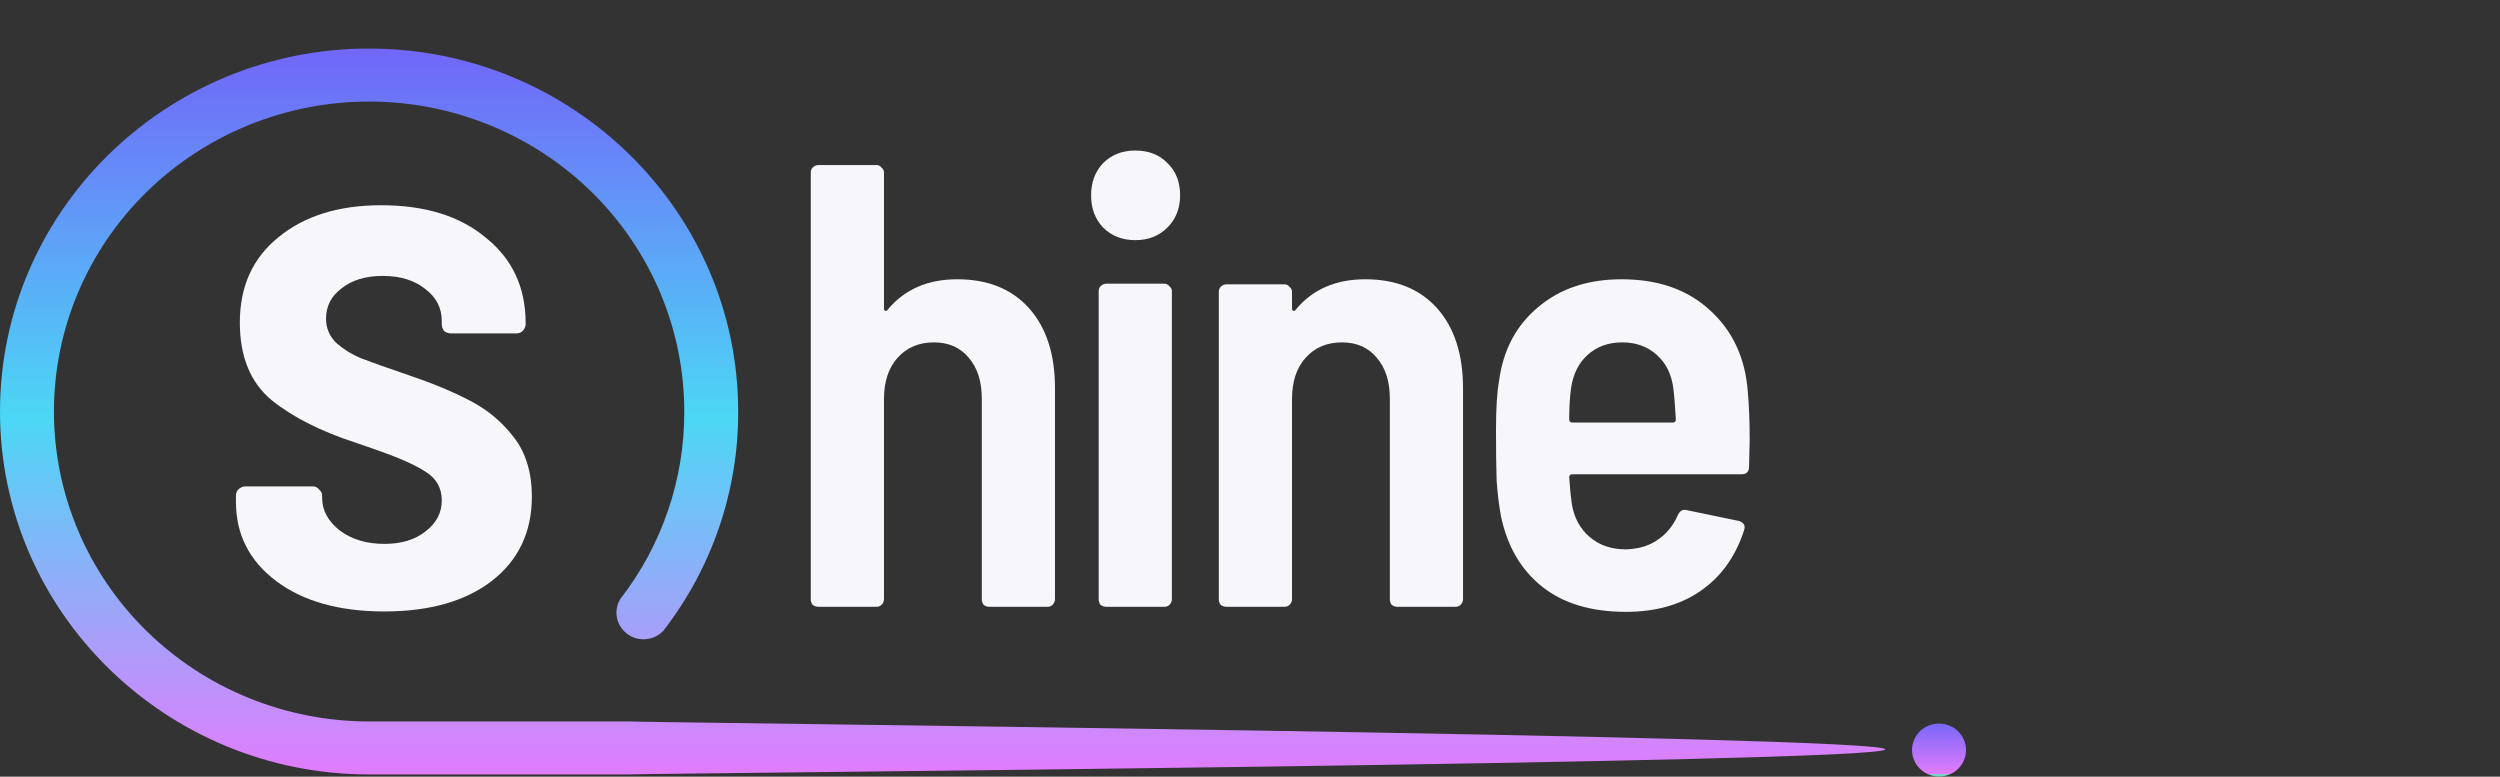 <svg width="103" height="32" viewBox="0 0 103 32" fill="none" xmlns="http://www.w3.org/2000/svg">
<rect x="0" y="0" width="103" height="32" fill="#333333" stroke="none"/>
<path d="M79.1 30.126C79.05 30.177 79.004 30.232 78.962 30.291C78.923 30.351 78.89 30.414 78.861 30.48C78.834 30.546 78.813 30.615 78.798 30.685C78.783 30.755 78.776 30.827 78.775 30.898C78.775 31.189 78.893 31.468 79.102 31.673C79.311 31.878 79.594 31.994 79.889 31.994C79.962 31.994 80.035 31.986 80.107 31.972C80.178 31.958 80.248 31.938 80.315 31.909C80.382 31.883 80.446 31.849 80.507 31.81C80.567 31.77 80.623 31.724 80.675 31.674C80.727 31.625 80.773 31.569 80.812 31.509C80.853 31.449 80.888 31.386 80.915 31.32C80.942 31.254 80.964 31.186 80.979 31.116C81.007 30.975 81.007 30.83 80.979 30.689C80.964 30.619 80.943 30.55 80.915 30.484C80.888 30.418 80.853 30.355 80.812 30.296C80.772 30.236 80.727 30.18 80.675 30.13C80.624 30.08 80.567 30.034 80.507 29.994C80.446 29.955 80.382 29.922 80.315 29.895C80.248 29.867 80.178 29.846 80.107 29.832C79.743 29.761 79.366 29.87 79.1 30.126Z" fill="url(#paint0_linear_26_236)"/>
<path d="M15.207 2.001C23.591 2.001 30.413 8.708 30.413 16.954C30.424 20.216 29.341 23.391 27.331 25.986C26.942 26.4 26.298 26.457 25.841 26.117C25.384 25.777 25.263 25.152 25.562 24.671C27.277 22.456 28.201 19.747 28.192 16.964C28.195 13.577 26.829 10.327 24.395 7.93C21.961 5.533 18.658 4.186 15.213 4.184C11.769 4.183 8.465 5.527 6.029 7.921C3.592 10.315 2.223 13.563 2.222 16.951C2.221 20.338 3.588 23.587 6.024 25.983C8.459 28.378 11.762 29.724 15.207 29.724H25.93C26.508 29.771 77.674 30.304 77.674 30.873C77.674 31.443 26.508 31.86 25.93 31.907H15.206C6.822 31.907 2.27966e-05 25.199 2.27966e-05 16.954C2.27966e-05 8.708 6.822 2 15.206 2L15.207 2.001Z" fill="url(#paint1_linear_26_236)"/>
<path d="M15.833 25.192C13.977 25.192 12.495 24.776 11.385 23.944C10.276 23.112 9.721 22.024 9.721 20.68V20.424C9.721 20.317 9.753 20.232 9.817 20.168C9.903 20.083 9.999 20.04 10.105 20.04H12.889C12.996 20.04 13.081 20.083 13.145 20.168C13.23 20.232 13.273 20.317 13.273 20.424V20.52C13.273 21.032 13.518 21.48 14.009 21.864C14.5 22.227 15.108 22.408 15.833 22.408C16.537 22.408 17.102 22.237 17.529 21.896C17.977 21.555 18.201 21.128 18.201 20.616C18.201 20.104 17.977 19.709 17.529 19.432C17.102 19.155 16.43 18.856 15.513 18.536L14.681 18.248C13.23 17.779 12.068 17.192 11.193 16.488C10.319 15.763 9.881 14.696 9.881 13.288C9.881 11.795 10.415 10.621 11.481 9.768C12.548 8.893 13.956 8.456 15.705 8.456C17.518 8.456 18.959 8.904 20.025 9.8C21.113 10.675 21.657 11.848 21.657 13.32V13.352C21.657 13.459 21.614 13.555 21.529 13.64C21.465 13.704 21.38 13.736 21.273 13.736H18.585C18.479 13.736 18.383 13.704 18.297 13.64C18.233 13.555 18.201 13.459 18.201 13.352V13.224C18.201 12.691 17.977 12.253 17.529 11.912C17.081 11.549 16.494 11.368 15.769 11.368C15.065 11.368 14.5 11.539 14.073 11.88C13.646 12.2 13.433 12.616 13.433 13.128C13.433 13.533 13.582 13.875 13.881 14.152C14.18 14.408 14.511 14.611 14.873 14.76C15.257 14.909 15.918 15.144 16.857 15.464C17.86 15.805 18.703 16.157 19.385 16.52C20.089 16.883 20.686 17.384 21.177 18.024C21.668 18.664 21.913 19.475 21.913 20.456C21.913 21.928 21.358 23.091 20.249 23.944C19.161 24.776 17.689 25.192 15.833 25.192Z" fill="#F6F6FB"/>
<path d="M39.436 11.506C40.701 11.506 41.689 11.905 42.4 12.702C43.111 13.499 43.466 14.6 43.466 16.004V24.688C43.466 24.775 43.431 24.853 43.362 24.922C43.31 24.974 43.241 25 43.154 25H40.762C40.675 25 40.597 24.974 40.528 24.922C40.476 24.853 40.45 24.775 40.45 24.688V16.42C40.45 15.709 40.268 15.146 39.904 14.73C39.557 14.314 39.081 14.106 38.474 14.106C37.85 14.106 37.347 14.323 36.966 14.756C36.602 15.172 36.42 15.735 36.42 16.446V24.688C36.42 24.775 36.385 24.853 36.316 24.922C36.264 24.974 36.195 25 36.108 25H33.716C33.629 25 33.551 24.974 33.482 24.922C33.43 24.853 33.404 24.775 33.404 24.688V7.112C33.404 7.025 33.43 6.956 33.482 6.904C33.551 6.835 33.629 6.8 33.716 6.8H36.108C36.195 6.8 36.264 6.835 36.316 6.904C36.385 6.956 36.42 7.025 36.42 7.112V12.702C36.42 12.754 36.437 12.789 36.472 12.806C36.507 12.823 36.541 12.806 36.576 12.754C37.269 11.922 38.223 11.506 39.436 11.506ZM46.773 9.894C46.236 9.894 45.794 9.721 45.447 9.374C45.118 9.027 44.953 8.585 44.953 8.048C44.953 7.511 45.118 7.069 45.447 6.722C45.794 6.375 46.236 6.202 46.773 6.202C47.328 6.202 47.77 6.375 48.099 6.722C48.446 7.051 48.62 7.493 48.62 8.048C48.62 8.585 48.446 9.027 48.099 9.374C47.753 9.721 47.311 9.894 46.773 9.894ZM45.578 25C45.491 25 45.413 24.974 45.343 24.922C45.291 24.853 45.266 24.775 45.266 24.688V12C45.266 11.913 45.291 11.844 45.343 11.792C45.413 11.723 45.491 11.688 45.578 11.688H47.969C48.056 11.688 48.126 11.723 48.178 11.792C48.247 11.844 48.282 11.913 48.282 12V24.688C48.282 24.775 48.247 24.853 48.178 24.922C48.126 24.974 48.056 25 47.969 25H45.578ZM56.247 11.506C57.512 11.506 58.5 11.905 59.211 12.702C59.921 13.499 60.277 14.6 60.277 16.004V24.688C60.277 24.775 60.242 24.853 60.173 24.922C60.121 24.974 60.051 25 59.965 25H57.573C57.486 25 57.408 24.974 57.339 24.922C57.287 24.853 57.261 24.775 57.261 24.688V16.42C57.261 15.709 57.079 15.146 56.715 14.73C56.368 14.314 55.891 14.106 55.285 14.106C54.661 14.106 54.158 14.323 53.777 14.756C53.413 15.172 53.231 15.735 53.231 16.446V24.688C53.231 24.775 53.196 24.853 53.127 24.922C53.075 24.974 53.005 25 52.919 25H50.527C50.44 25 50.362 24.974 50.293 24.922C50.241 24.853 50.215 24.775 50.215 24.688V12.026C50.215 11.939 50.241 11.87 50.293 11.818C50.362 11.749 50.44 11.714 50.527 11.714H52.919C53.005 11.714 53.075 11.749 53.127 11.818C53.196 11.87 53.231 11.939 53.231 12.026V12.702C53.231 12.754 53.248 12.789 53.283 12.806C53.317 12.823 53.352 12.806 53.387 12.754C54.08 11.922 55.033 11.506 56.247 11.506ZM72.009 16.134C72.061 16.706 72.087 17.365 72.087 18.11L72.061 19.228C72.061 19.436 71.957 19.54 71.749 19.54H64.781C64.695 19.54 64.651 19.583 64.651 19.67C64.686 20.155 64.721 20.511 64.755 20.736C64.842 21.308 65.085 21.767 65.483 22.114C65.882 22.461 66.385 22.634 66.991 22.634C67.511 22.617 67.945 22.487 68.291 22.244C68.655 22.001 68.933 21.663 69.123 21.23C69.21 21.039 69.34 20.97 69.513 21.022L71.645 21.464C71.853 21.533 71.923 21.663 71.853 21.854C71.507 22.929 70.909 23.761 70.059 24.35C69.227 24.922 68.205 25.208 66.991 25.208C65.553 25.208 64.4 24.861 63.533 24.168C62.667 23.475 62.103 22.513 61.843 21.282C61.757 20.814 61.696 20.32 61.661 19.8C61.644 19.28 61.635 18.587 61.635 17.72C61.635 16.819 61.679 16.134 61.765 15.666C61.939 14.401 62.476 13.395 63.377 12.65C64.279 11.887 65.423 11.506 66.809 11.506C68.317 11.506 69.531 11.931 70.449 12.78C71.385 13.629 71.905 14.747 72.009 16.134ZM66.835 14.106C66.263 14.106 65.787 14.279 65.405 14.626C65.041 14.955 64.816 15.406 64.729 15.978C64.677 16.359 64.651 16.793 64.651 17.278C64.651 17.365 64.695 17.408 64.781 17.408H68.915C69.002 17.408 69.045 17.365 69.045 17.278C69.011 16.689 68.976 16.264 68.941 16.004C68.872 15.432 68.647 14.973 68.265 14.626C67.884 14.279 67.407 14.106 66.835 14.106Z" fill="#F6F6FB"/>
<defs>
<linearGradient id="paint0_linear_26_236" x1="99.667" y1="29.686" x2="99.667" y2="31.869" gradientUnits="userSpaceOnUse">
<stop stop-color="#ED1E79"/>
<stop offset="0" stop-color="#7166F9"/>
<stop offset="1" stop-color="#E17CFD"/>
<stop offset="1" stop-color="#4CD7F5"/>
<stop offset="1" stop-color="#79D2C6"/>
</linearGradient>
<linearGradient id="paint1_linear_26_236" x1="15.206" y1="2" x2="15.206" y2="31.907" gradientUnits="userSpaceOnUse">
<stop stop-color="#7166F9"/>
<stop offset="0.51" stop-color="#4CD7F5"/>
<stop offset="1" stop-color="#E17CFD"/>
</linearGradient>
</defs>
</svg>
